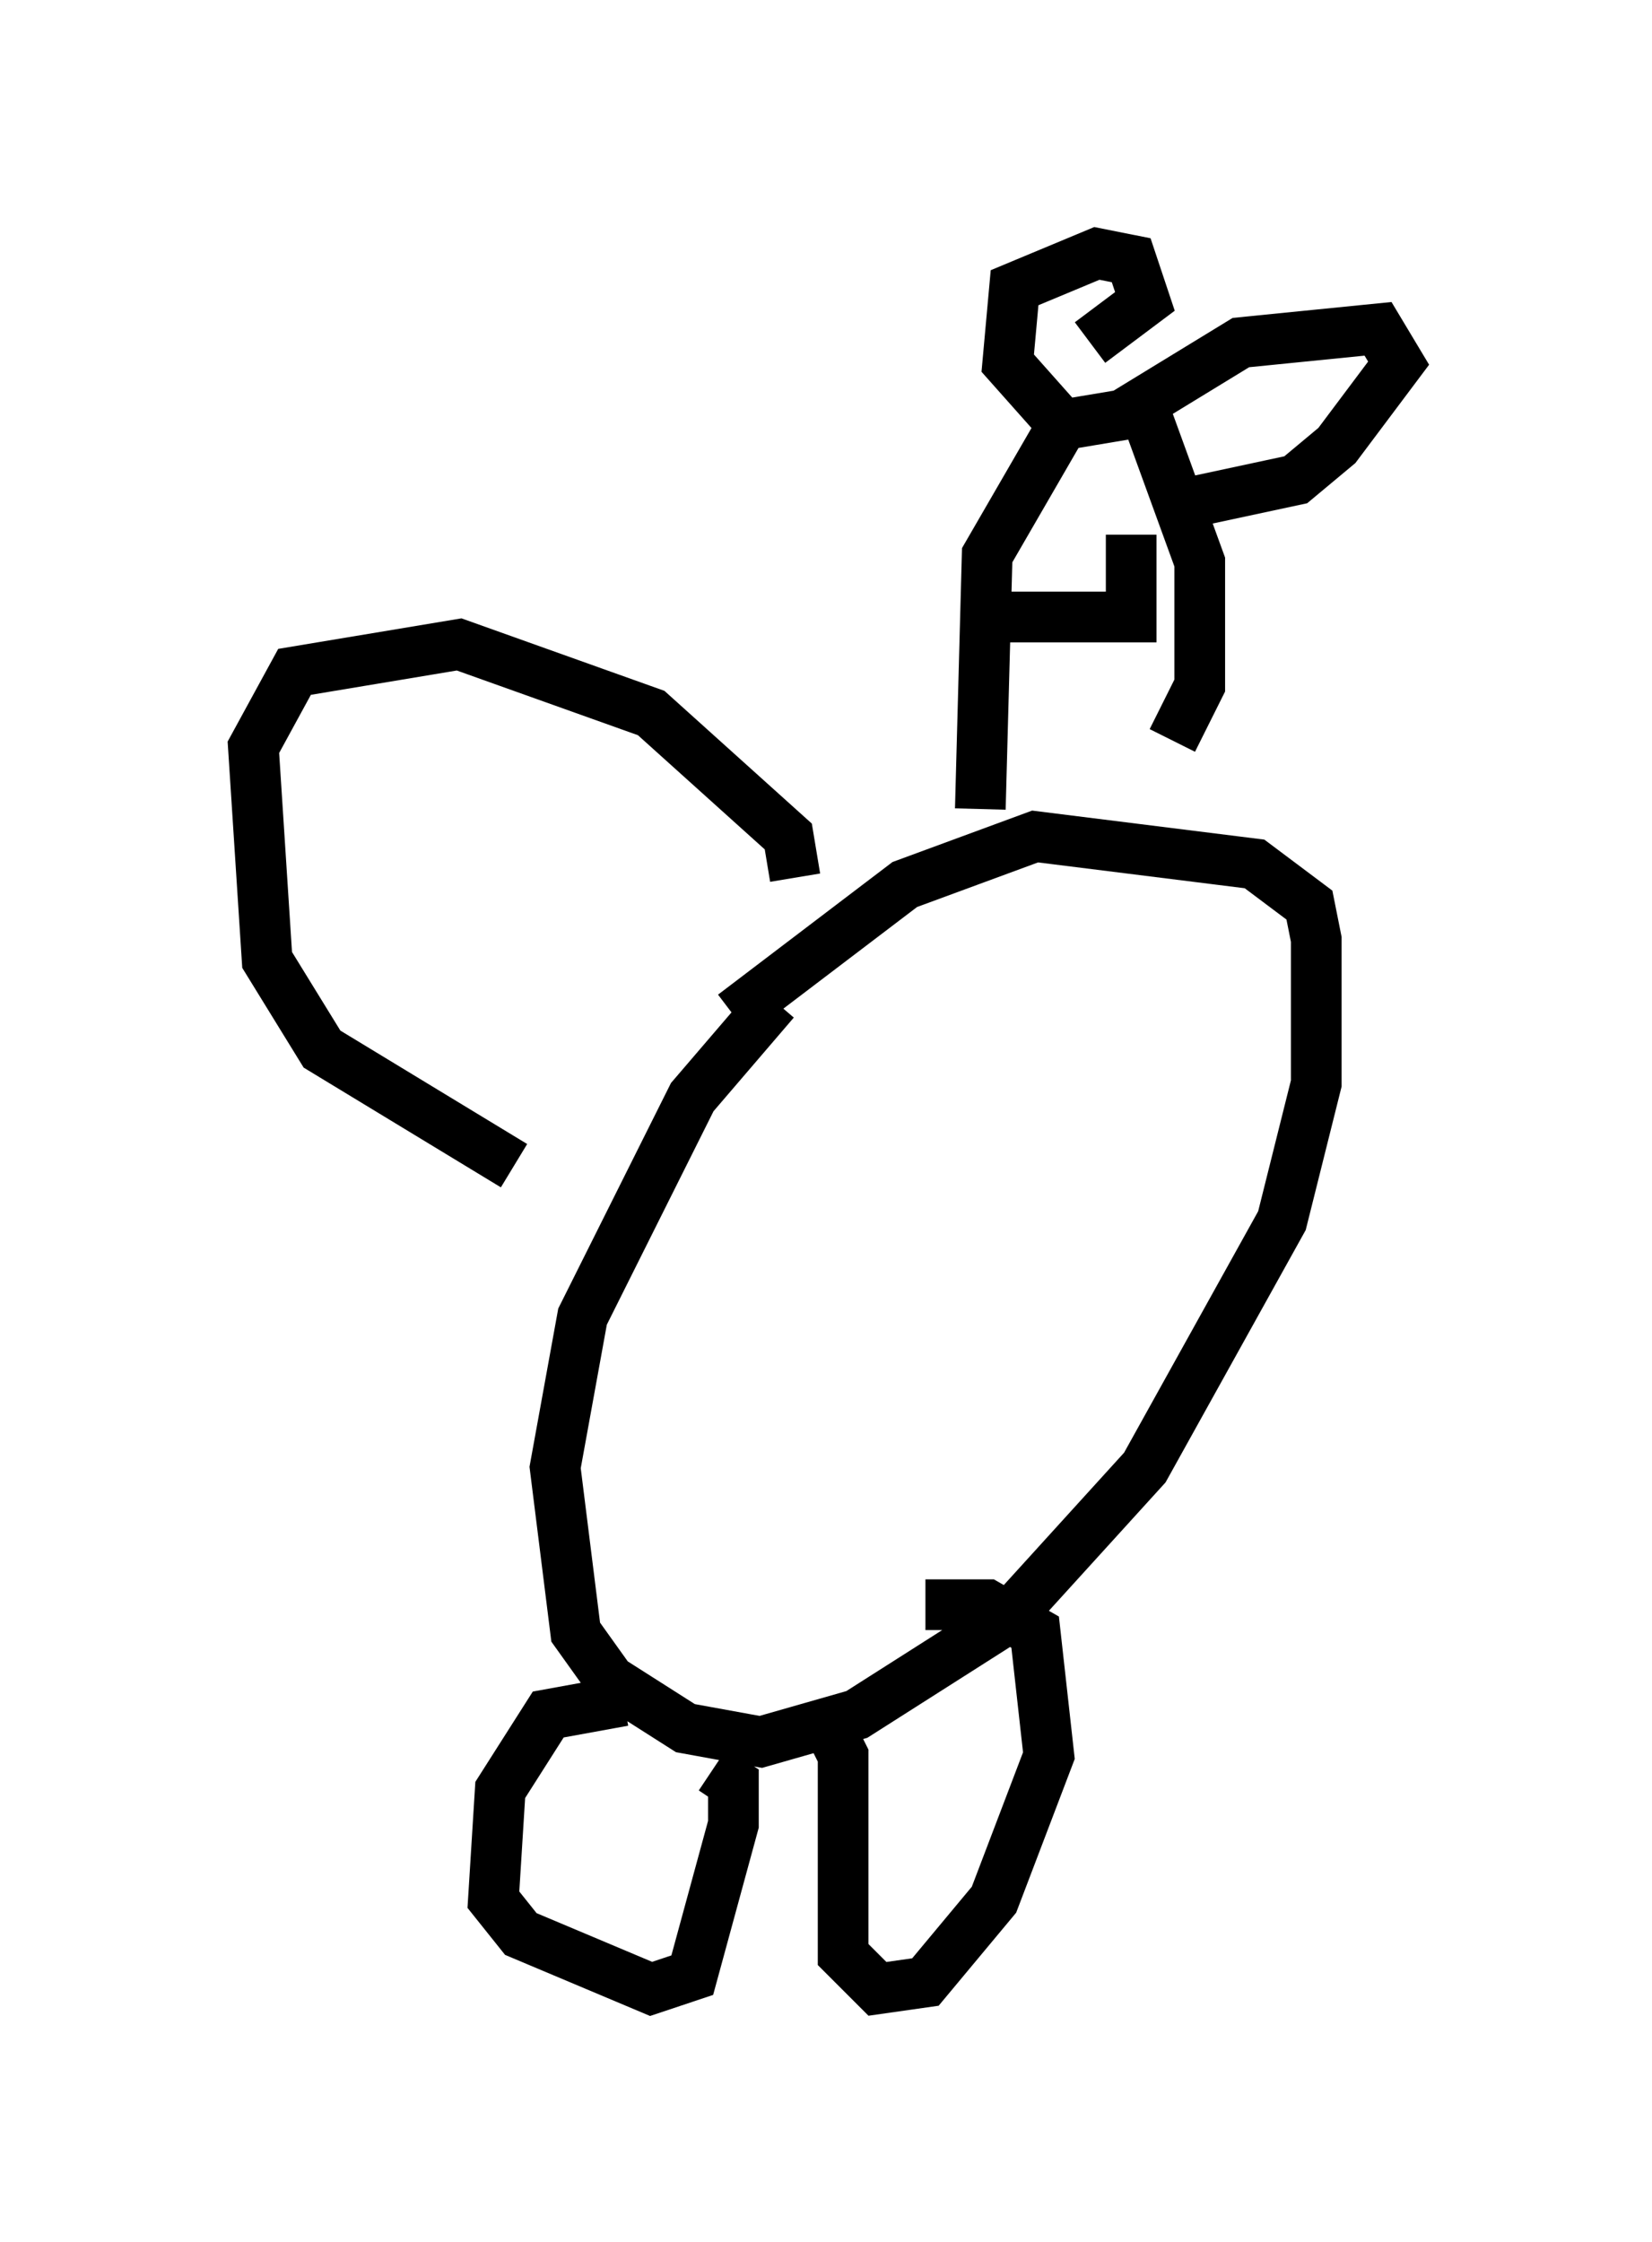 <?xml version="1.0" encoding="utf-8" ?>
<svg baseProfile="full" height="44.235" version="1.1" width="32.598" xmlns="http://www.w3.org/2000/svg" xmlns:ev="http://www.w3.org/2001/xml-events" xmlns:xlink="http://www.w3.org/1999/xlink"><defs /><rect fill="white" height="44.235" width="32.598" x="0" y="0" /><path d="M17.855, 17.99 m-2.571, 1.759 l-1.624, 1.894 -2.165, 4.33 l-0.541, 2.977 0.406, 3.248 l0.677, 0.947 1.488, 0.947 l1.488, 0.271 1.894, -0.541 l2.977, -1.894 2.706, -2.977 l2.706, -4.871 0.677, -2.706 l0.0, -2.842 -0.135, -0.677 l-1.083, -0.812 -4.33, -0.541 l-2.571, 0.947 -3.383, 2.571 m-2.165, 13.532 l-1.488, 0.271 -0.947, 1.488 l-0.135, 2.165 0.541, 0.677 l2.571, 1.083 0.812, -0.271 l0.812, -2.977 0.0, -0.812 l-0.406, -0.271 m2.165, -1.083 l0.406, 0.812 0.0, 3.924 l0.677, 0.677 0.947, -0.135 l1.353, -1.624 1.083, -2.842 l-0.271, -2.436 -0.947, -0.541 l-1.218, 0.0 m1.083, -15.697 l0.135, -5.007 1.488, -2.571 l1.624, -0.271 1.083, 2.977 l0.0, 2.436 -0.541, 1.083 m-2.165, -6.225 l-1.083, -1.218 0.135, -1.488 l1.624, -0.677 0.677, 0.135 l0.271, 0.812 -1.083, 0.812 m0.541, 1.488 l2.436, -1.488 2.706, -0.271 l0.406, 0.677 -1.218, 1.624 l-0.812, 0.677 -1.894, 0.406 m-1.353, 0.677 l0.0, 1.624 -2.436, 0.0 m-4.195, 5.142 l-0.135, -0.812 -2.706, -2.436 l-3.789, -1.353 -3.248, 0.541 l-0.812, 1.488 0.271, 4.195 l1.083, 1.759 3.789, 2.3 " fill="none" stroke="black" stroke-width="1" /></svg>